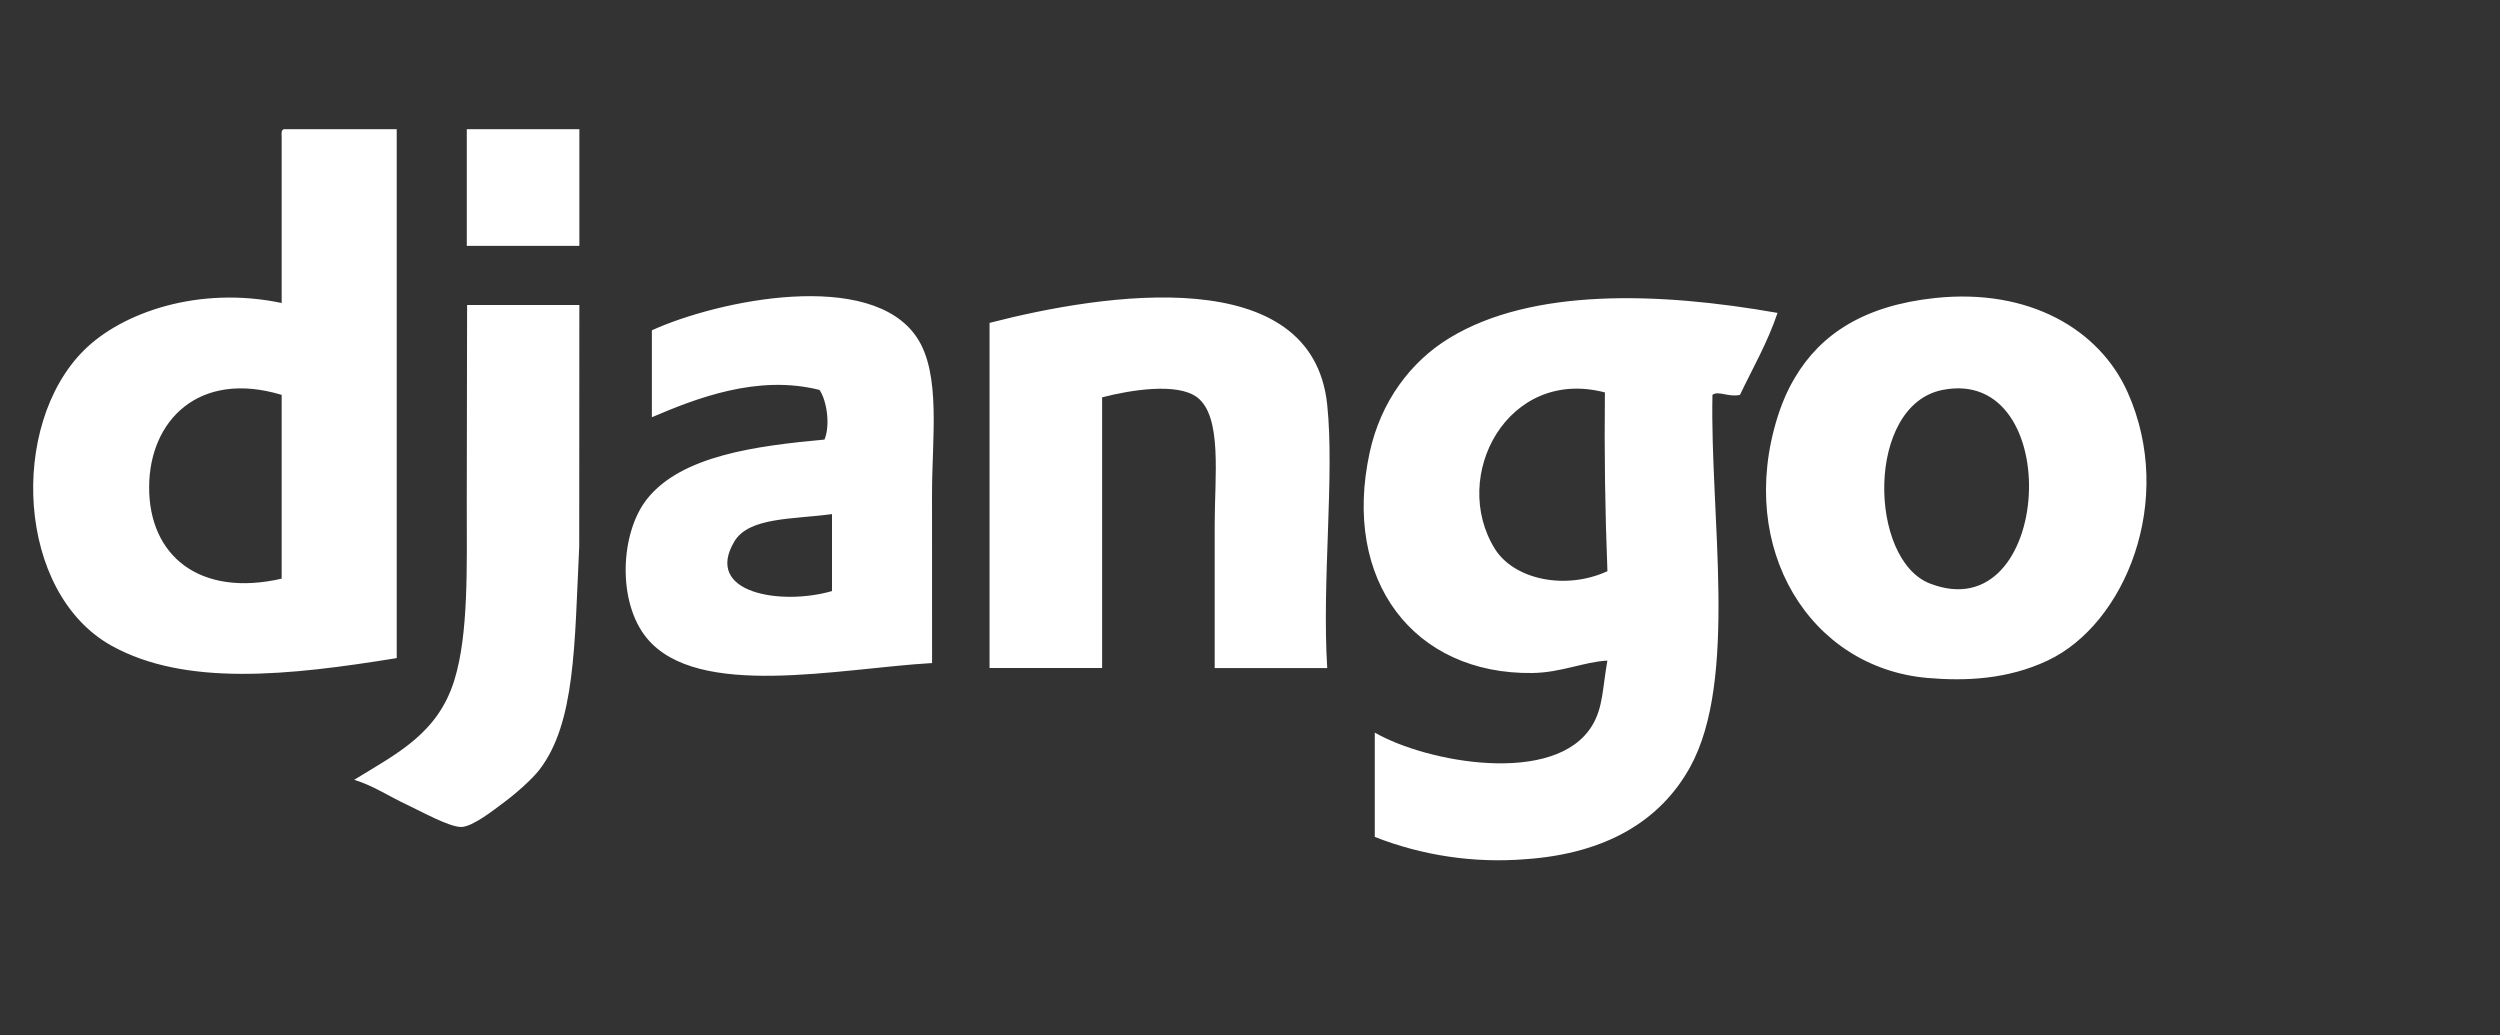<svg width="99" height="41" viewBox="0 0 99 41" fill="none" xmlns="http://www.w3.org/2000/svg">
<rect x="0" y="0" width="99" height="41" fill="#333333" stroke="none"/>
<path fill-rule="evenodd" clip-rule="evenodd" d="M5.906 19.275C5.891 22.021 7.918 23.659 11.154 22.915V15.637C7.878 14.647 5.918 16.651 5.906 19.275ZM11.253 5.115H15.71V26.061C11.438 26.753 7.345 27.195 4.417 25.57C0.648 23.475 0.345 16.829 3.328 13.868C4.841 12.366 7.885 11.31 11.154 11.999V5.411C11.145 5.271 11.138 5.131 11.253 5.115ZM22.943 9.736H18.485V5.115H22.943V9.736ZM76.431 23.11C81.29 24.985 81.829 14.475 76.926 15.441C73.882 16.04 73.98 22.165 76.431 23.11ZM76.63 11.801C80.34 11.408 83.14 13.034 84.257 15.54C86.163 19.813 84.153 24.716 81.086 26.158C79.499 26.906 77.835 26.977 76.332 26.847C71.687 26.445 68.758 21.746 70.388 16.523C70.645 15.704 70.931 15.204 71.082 14.948C72.094 13.245 73.797 12.102 76.63 11.801ZM29.083 21.438C27.851 23.496 30.949 23.989 32.947 23.406V20.358C31.413 20.569 29.664 20.471 29.083 21.438ZM36.91 26.257C33.227 26.468 27.631 27.712 25.617 25.274C24.434 23.84 24.561 21.108 25.617 19.768C26.983 18.035 29.962 17.656 32.65 17.407C32.894 16.81 32.729 15.839 32.452 15.441C29.993 14.818 27.549 15.782 25.814 16.523V13.08C28.435 11.886 34.5 10.628 36.315 13.374C37.269 14.818 36.908 17.334 36.908 19.571L36.91 26.257ZM52.56 26.456H48.102V20.751C48.102 18.873 48.407 16.492 47.408 15.735C46.626 15.143 44.769 15.441 43.644 15.735V26.454H39.186V12.786C43.744 11.609 51.969 10.351 52.558 16.031C52.851 18.832 52.344 23.032 52.558 26.454L52.56 26.456ZM59.197 21.734C59.947 22.939 61.976 23.39 63.654 22.619C63.561 20.26 63.528 17.9 63.554 15.54C59.701 14.529 57.409 18.859 59.197 21.734ZM70.39 12.391C69.993 13.572 69.412 14.569 68.903 15.637C68.445 15.741 68.045 15.457 67.813 15.637C67.712 20.431 68.842 26.928 66.922 30.388C65.767 32.47 63.638 33.806 60.385 34.026C58.361 34.185 56.329 33.882 54.441 33.142V29.01C56.474 30.189 61.612 31.149 63.059 28.716C63.484 28 63.458 27.259 63.652 26.16C62.723 26.208 61.818 26.636 60.681 26.651C56.01 26.712 53.12 23.02 54.243 17.899C54.678 15.919 55.846 14.323 57.414 13.376C60.665 11.407 65.669 11.557 70.39 12.391Z" fill="white"/>
<path fill-rule="evenodd" clip-rule="evenodd" d="M22.942 12.078C22.937 15.335 22.937 17.677 22.937 21.636C22.749 25.526 22.792 28.624 21.358 30.485C21.073 30.852 20.474 31.388 19.97 31.764C19.548 32.079 18.744 32.719 18.287 32.747C17.825 32.775 16.643 32.112 16.108 31.863C15.404 31.534 14.753 31.098 14.026 30.88C15.723 29.836 17.332 29.054 17.989 26.945C18.561 25.111 18.484 22.454 18.484 19.867C18.484 17.309 18.497 14.335 18.497 12.078H22.942Z" fill="white"/>
</svg>